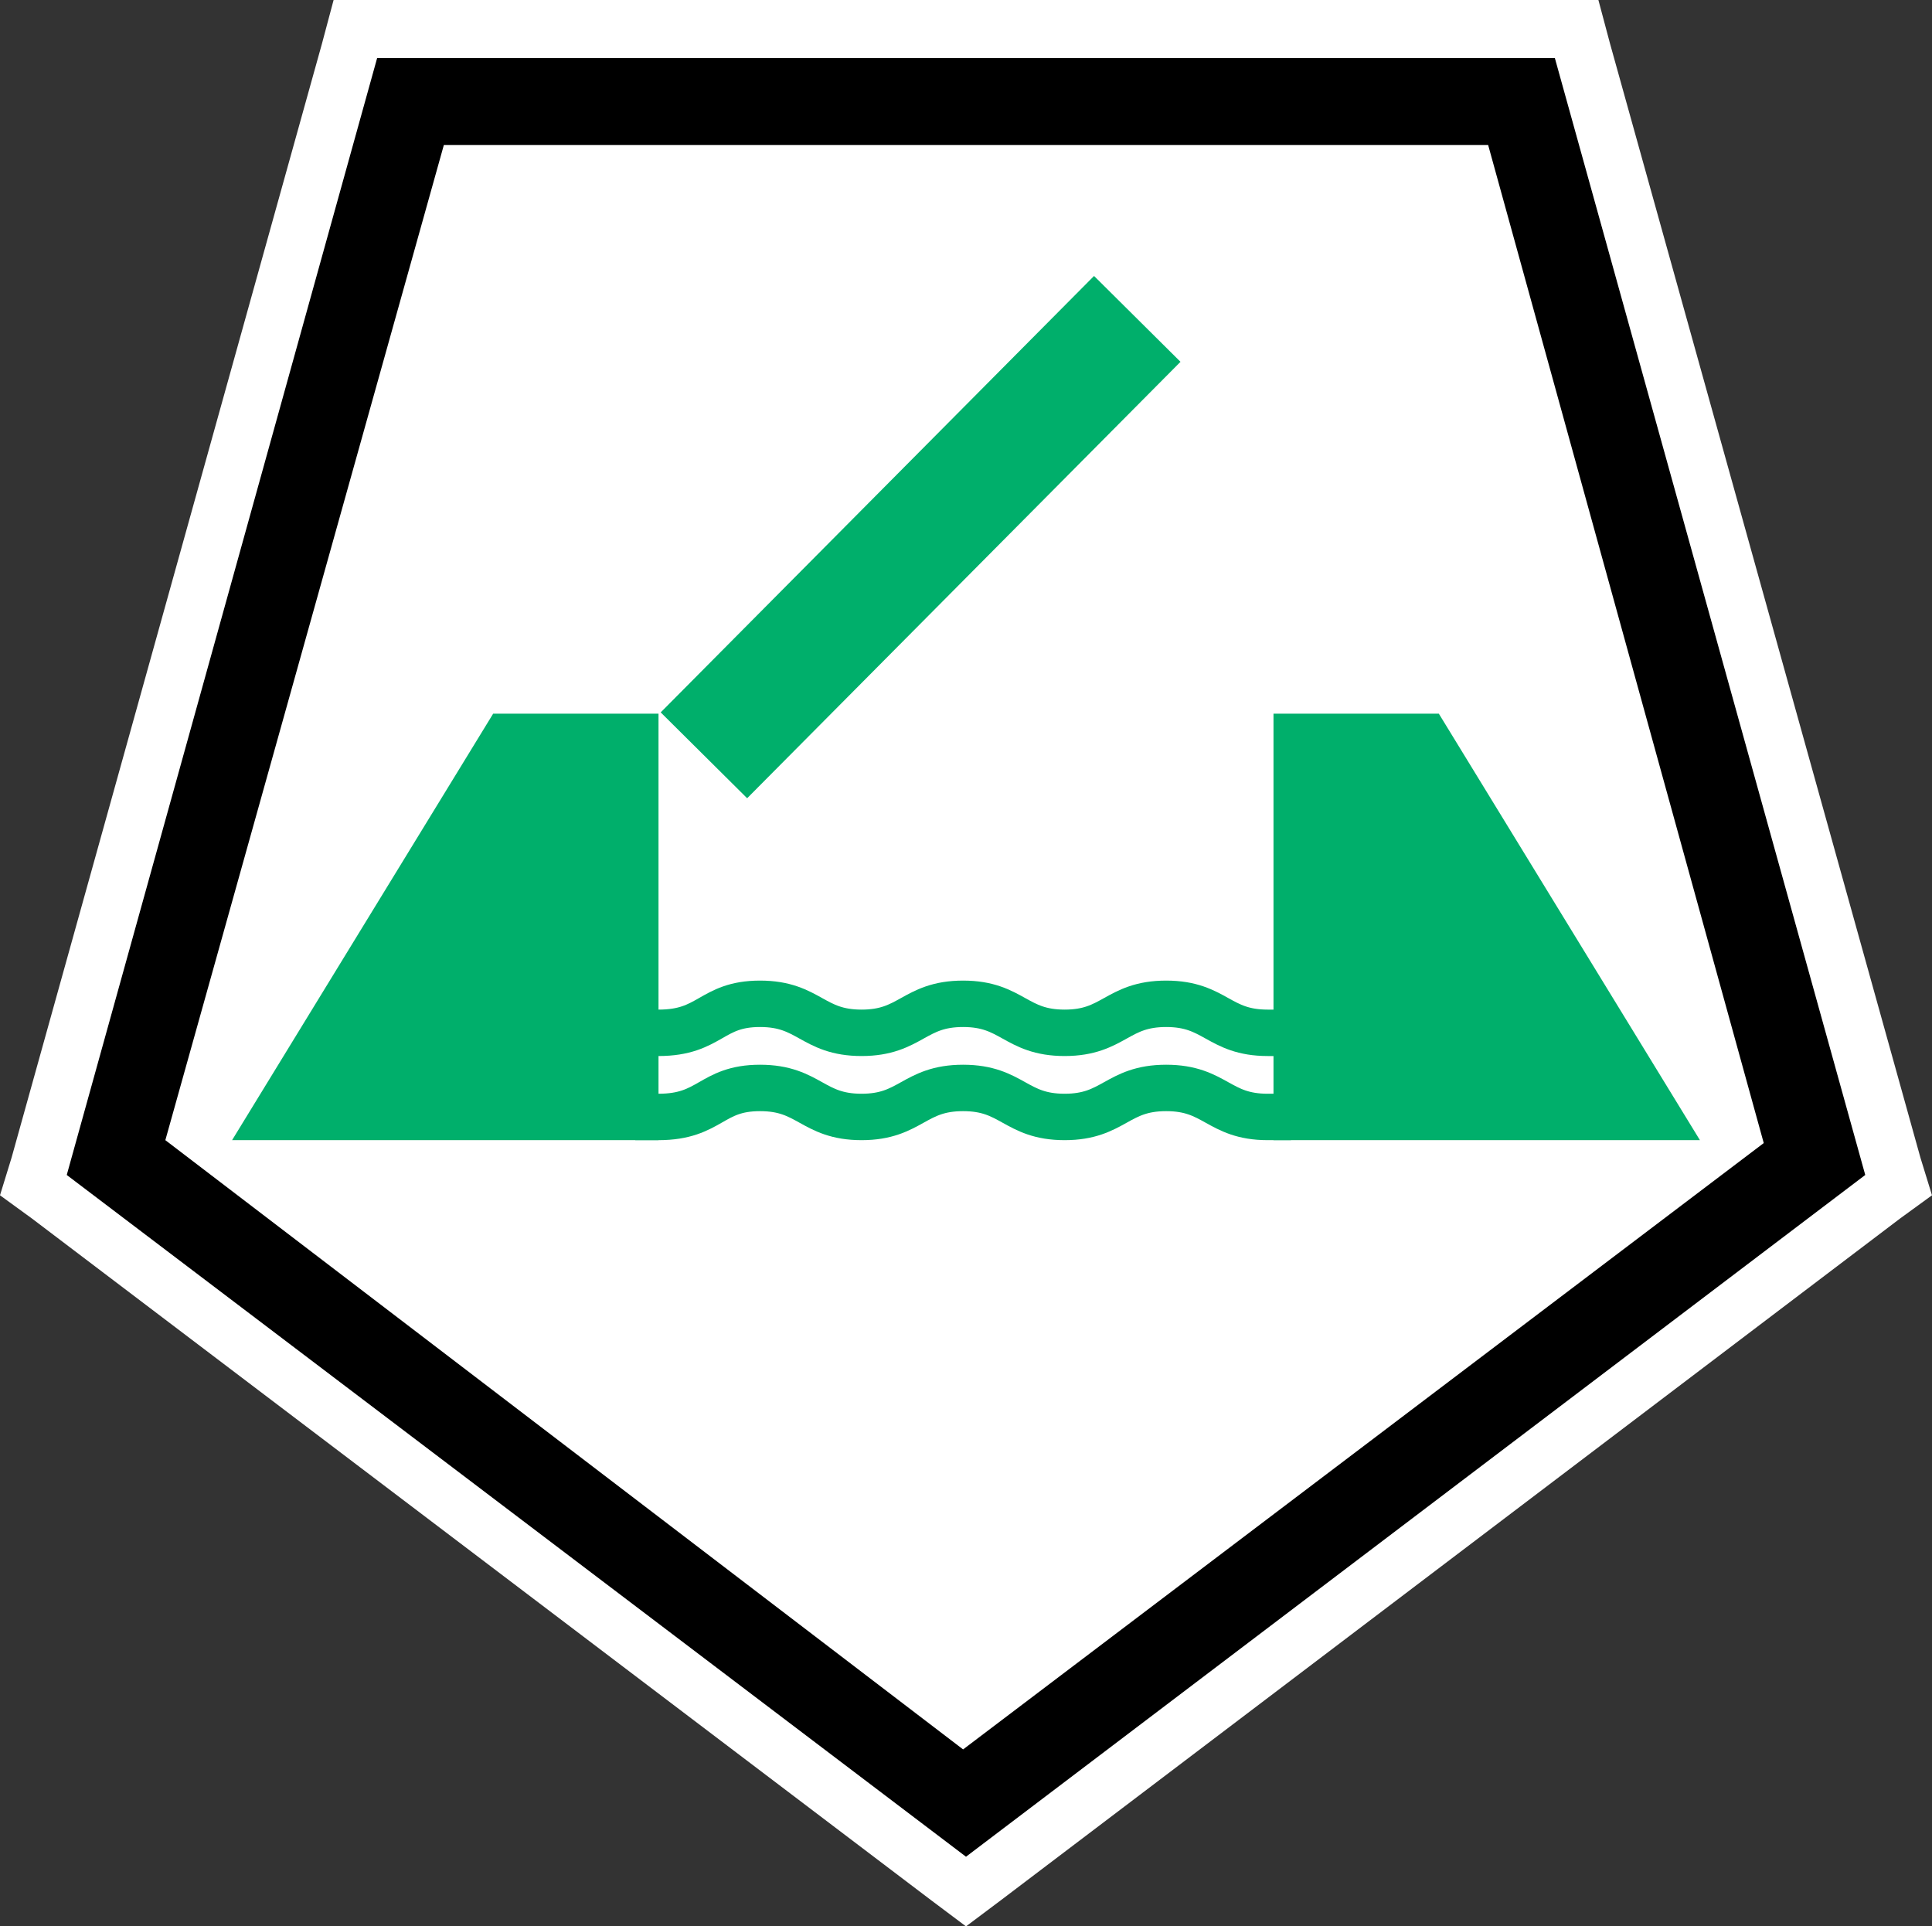 <?xml version="1.0" encoding="UTF-8" standalone="no"?>
<svg
   id="Layer_1"
   version="1.1"
   viewBox="0 0 66.6 66.4"
   sodipodi:docname="poi009_a-48.svg"
   width="66.6"
   height="66.4"
   inkscape:version="1.3.2 (091e20e, 2023-11-25, custom)"
   xmlns:inkscape="http://www.inkscape.org/namespaces/inkscape"
   xmlns:sodipodi="http://sodipodi.sourceforge.net/DTD/sodipodi-0.dtd"
   xmlns="http://www.w3.org/2000/svg"
   xmlns:svg="http://www.w3.org/2000/svg">
  <rect x="0" y="0" width="66.6" height="66.4" fill="#333333" stroke="none"/>
  <sodipodi:namedview
     id="namedview4"
     pagecolor="#ffffff"
     bordercolor="#000000"
     borderopacity="0.25"
     inkscape:showpageshadow="2"
     inkscape:pageopacity="0.0"
     inkscape:pagecheckerboard="0"
     inkscape:deskcolor="#d1d1d1"
     inkscape:zoom="27.353383"
     inkscape:cx="33.304838"
     inkscape:cy="33.25"
     inkscape:window-width="3840"
     inkscape:window-height="2054"
     inkscape:window-x="2869"
     inkscape:window-y="-11"
     inkscape:window-maximized="1"
     inkscape:current-layer="Layer_1" />
  <!-- Generator: Adobe Illustrator 29.3.1, SVG Export Plug-In . SVG Version: 2.1.0 Build 151)  -->
  <defs
     id="defs1">
    <style
       id="style1">
      .st0 {
        fill: #00af6b;
      }

      .st1 {
        fill: #fff;
      }

      .st2 {
        fill: none;
        stroke: #00af6b;
        stroke-linecap: square;
        stroke-miterlimit: 10;
        stroke-width: 1.6px;
      }
    </style>
  </defs>
  <g
     id="g2">
    <polygon
       class="st1"
       points="52.5,3.5 62.6,40 33.3,62.1 4,39.9 14.1,3.5 "
       id="polygon1" />
    <path
       d="M 51.3,5 60.8,39.4 33.2,60.3 5.7,39.3 15.3,5 H 51.4 M 53.6,2 H 13 L 2.3,40.5 33.3,64 64.3,40.5 Z"
       id="path1" />
    <path
       class="st1"
       d="M 53.6,2 64.3,40.5 33.3,64 2.3,40.5 13,2 H 53.6 M 55.1,0 H 11.5 L 11.1,1.5 0.4,39.9 0,41.2 1.1,42 l 31,23.5 1.2,0.9 1.2,-0.9 L 65.5,42 66.6,41.2 66.2,39.9 55.5,1.5 Z"
       id="path2" />
  </g>
  <g
     id="g3">
    <polygon
       class="st0"
       points="8,39.3 22.7,39.3 22.7,24.6 17,24.6 "
       id="polygon2" />
    <polygon
       class="st0"
       points="58.6,39.3 43.9,39.3 43.9,24.6 49.6,24.6 "
       id="polygon3" />
  </g>
  <rect
     class="st0"
     x="-1.375"
     y="33.463"
     width="21.2"
     height="4.2"
     transform="rotate(-45.2)"
     id="rect3" />
  <g
     id="g4">
    <path
       class="st2"
       d="m 22.7,35.6 c 1.8,0 1.8,-1 3.5,-1 1.7,0 1.8,1 3.5,1 1.7,0 1.8,-1 3.5,-1 1.7,0 1.8,1 3.5,1 1.7,0 1.8,-1 3.5,-1 1.7,0 1.8,1 3.5,1"
       id="path3" />
    <path
       class="st2"
       d="m 22.7,38.5 c 1.8,0 1.8,-1 3.5,-1 1.7,0 1.8,1 3.5,1 1.7,0 1.8,-1 3.5,-1 1.7,0 1.8,1 3.5,1 1.7,0 1.8,-1 3.5,-1 1.7,0 1.8,1 3.5,1"
       id="path4" />
  </g>
</svg>
